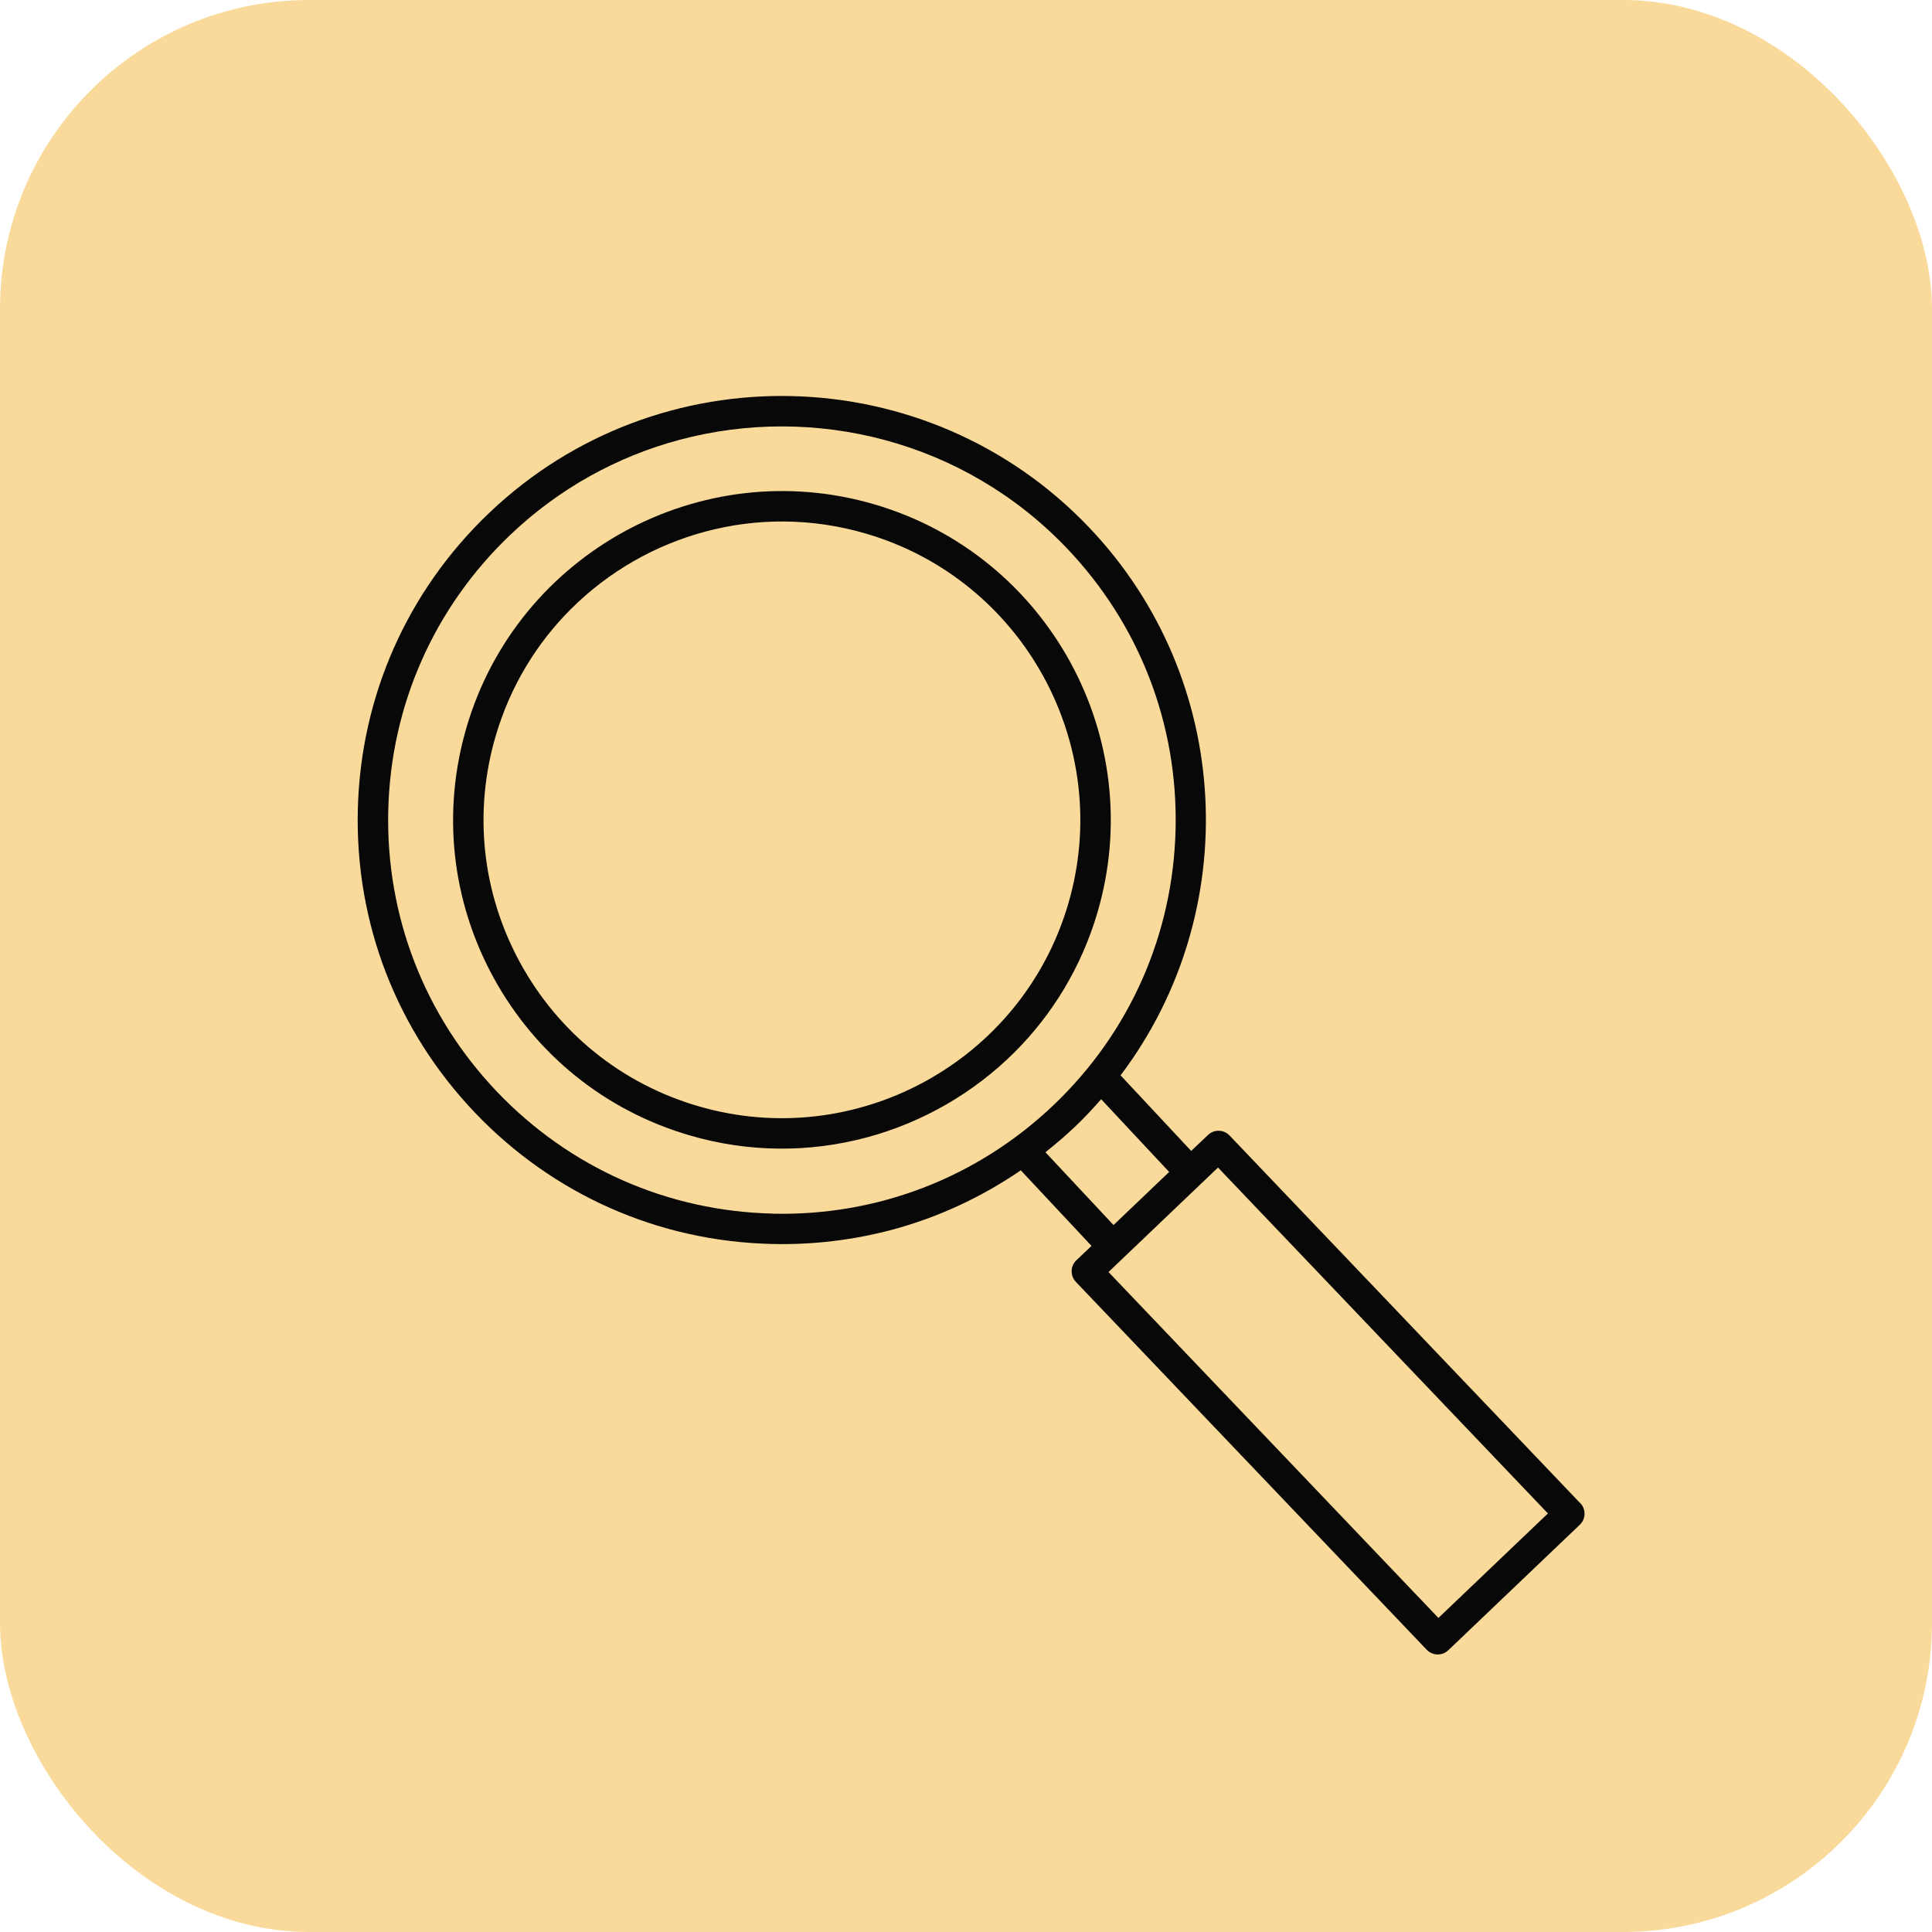 <svg fill="none" height="25" viewBox="0 0 25 25" width="25" xmlns="http://www.w3.org/2000/svg"><rect fill="#fada9b" height="25" rx="4" width="25"/><g fill="#080808"><path d="m20.451 19.454-4.541-4.761c-.075-.079-.2-.082-.279-.006l-.217.206-.914-.978c1.591-2.106 1.47-5.122-.41-7.093-2.089-2.19-5.571-2.273-7.761-.184-1.061 1.012-1.664 2.376-1.699 3.842-.035 1.466.504 2.857 1.516 3.918 1.012 1.061 2.376 1.665 3.842 1.699.534.013 1.057-.051 1.559-.185.592-.159 1.152-.419 1.662-.768l.915.978-.196.186c-.038.036-.06.086-.061.138-.001.052.018.103.054.141l4.541 4.761c.051.054.127.072.194.054.031-.008.06-.024.085-.048l1.702-1.624c.038-.036.06-.086.061-.138.001-.052-.018-.103-.054-.141zm-10.453-3.75c-1.36-.032-2.627-.592-3.567-1.577-.939-.985-1.439-2.276-1.407-3.637.032-1.361.592-2.627 1.577-3.567.638-.608 1.393-1.018 2.19-1.231 1.743-.467 3.683.007 5.014 1.402.939.985 1.439 2.276 1.407 3.637-.032 1.361-.592 2.627-1.577 3.567-.985.939-2.277 1.439-3.637 1.407zm3.909-1.121c.121-.115.234-.236.342-.359l.88.941-.72.687-.881-.942c.13-.104.257-.211.379-.327zm4.706 6.353-4.269-4.476 1.417-1.352 4.269 4.476z"/><path d="m11.317 6.527c-2.251-.661-4.619.633-5.28 2.884-.32 1.09-.196 2.24.348 3.237.545.997 1.445 1.723 2.536 2.043 1.545.453 3.145-.014 4.211-1.079.487-.487.862-1.099 1.069-1.804.661-2.251-.633-4.62-2.884-5.281zm2.506 5.169c-.599 2.042-2.748 3.216-4.791 2.617-.989-.29-1.806-.949-2.301-1.854-.494-.905-.607-1.948-.316-2.938.188-.64.528-1.196.97-1.637.967-.967 2.419-1.391 3.821-.979 2.042.599 3.216 2.749 2.617 4.791z"/></g></svg>